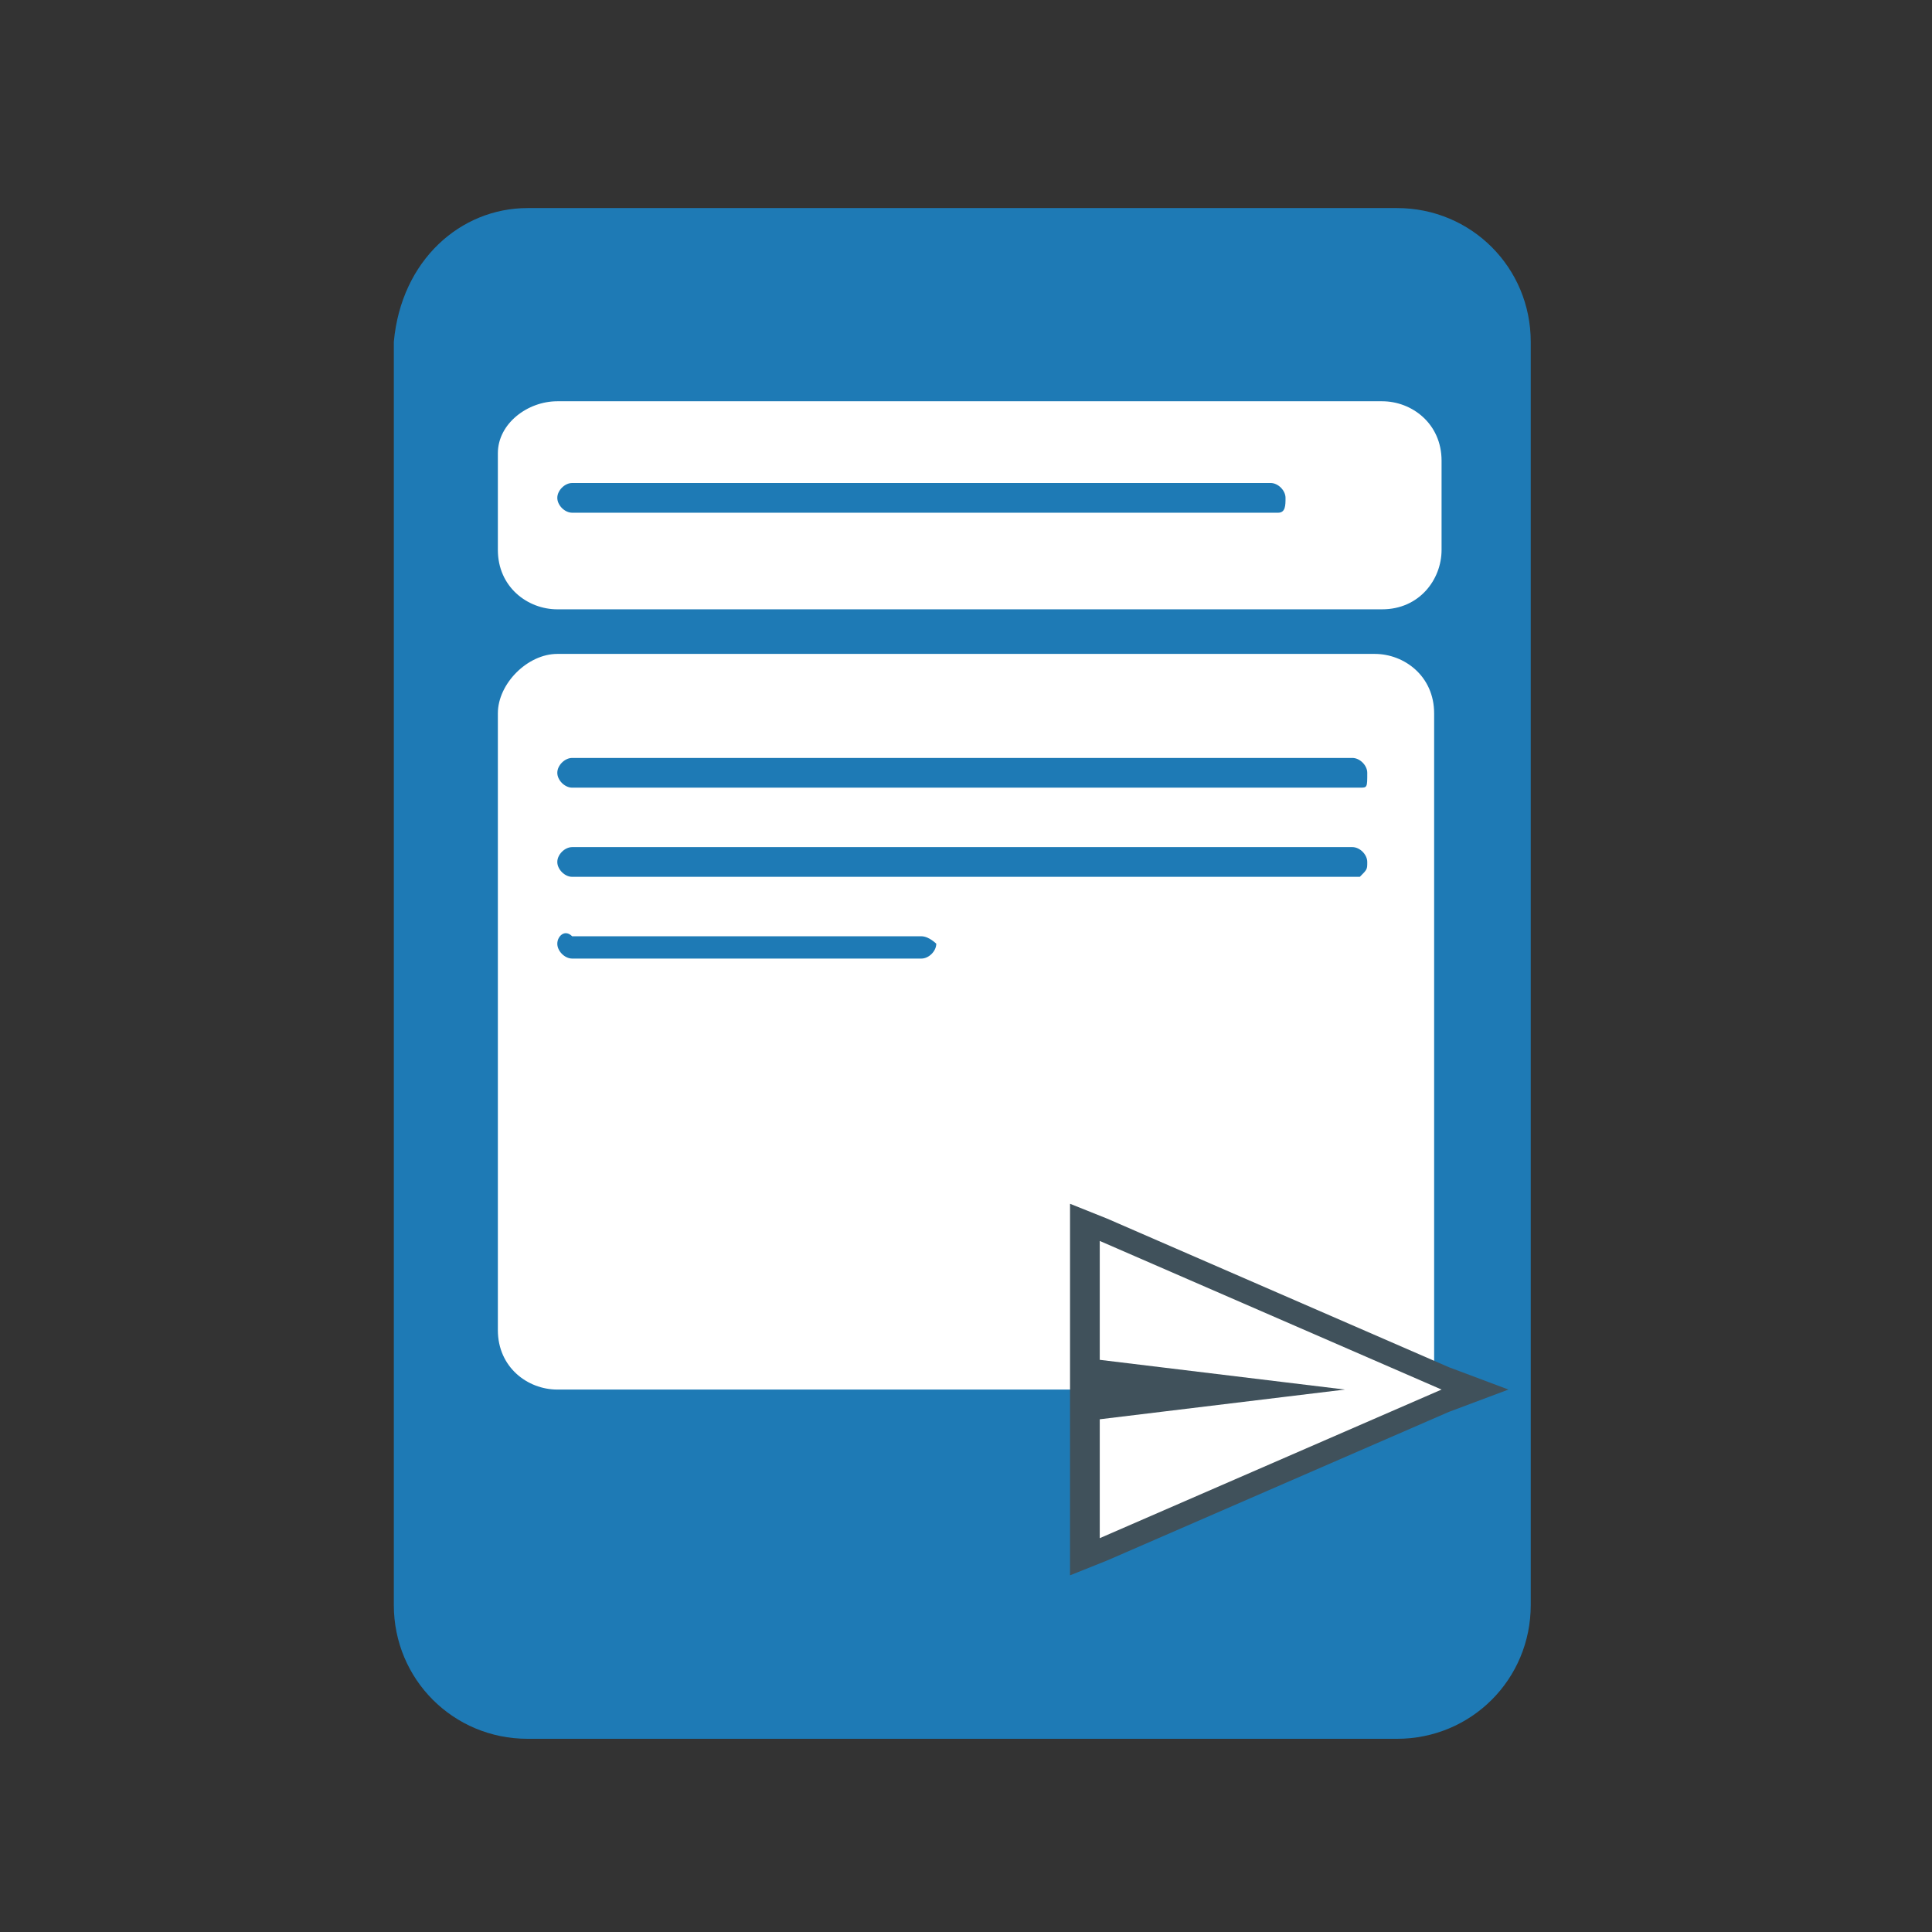 <?xml version="1.0" encoding="utf-8"?>
<!-- Generator: Adobe Illustrator 23.1.0, SVG Export Plug-In . SVG Version: 6.00 Build 0)  -->
<svg version="1.1" id="Layer_1" xmlns="http://www.w3.org/2000/svg" xmlns:xlink="http://www.w3.org/1999/xlink" x="0px" y="0px"
	 viewBox="0 0 26 26" style="enable-background:new 0 0 26 26;" xml:space="preserve">
<rect x="0" y="0" width="26" height="26" fill="#333333" stroke="none"/>
<style type="text/css">
	.st0{fill:#1E7AB5;}
	.st1{fill:#FFFFFF;}
	.st2{fill:#40515B;}
</style>
<title>Step 4 - Add a subject and message for the recipient(s)</title>
<path class="st0" d="M7.1,2.8h11.7c1,0,1.8,0.8,1.8,1.8v17c0,1-0.8,1.8-1.8,1.8H7.1c-1,0-1.8-0.8-1.8-1.8v-17
	C5.4,3.5,6.2,2.8,7.1,2.8z"/>
<path class="st1" d="M7.5,5.4h11.1c0.4,0,0.8,0.3,0.8,0.8v1.2c0,0.4-0.3,0.8-0.8,0.8H7.5c-0.4,0-0.8-0.3-0.8-0.8V6.1
	C6.7,5.7,7.1,5.4,7.5,5.4z"/>
<path class="st1" d="M7.5,8.8h11c0.4,0,0.8,0.3,0.8,0.8v9.1l0,0H7.5c-0.4,0-0.8-0.3-0.8-0.8V9.6C6.7,9.2,7.1,8.8,7.5,8.8z"/>
<path class="st0" d="M18.3,10.6H7.7c-0.1,0-0.2-0.1-0.2-0.2c0-0.1,0.1-0.2,0.2-0.2c0,0,0,0,0,0h10.5c0.1,0,0.2,0.1,0.2,0.2
	C18.4,10.6,18.4,10.6,18.3,10.6C18.3,10.6,18.3,10.6,18.3,10.6z"/>
<path class="st0" d="M18.3,11.8H7.7c-0.1,0-0.2-0.1-0.2-0.2c0-0.1,0.1-0.2,0.2-0.2h10.5c0.1,0,0.2,0.1,0.2,0.2
	C18.4,11.7,18.4,11.7,18.3,11.8z"/>
<path class="st0" d="M12.4,12.9H7.7c-0.1,0-0.2-0.1-0.2-0.2c0-0.1,0.1-0.2,0.2-0.1h4.7c0.1,0,0.2,0.1,0.2,0.1
	C12.6,12.8,12.5,12.9,12.4,12.9z"/>
<path class="st0" d="M17.2,6.9H7.7c-0.1,0-0.2-0.1-0.2-0.2c0-0.1,0.1-0.2,0.2-0.2h9.4c0.1,0,0.2,0.1,0.2,0.2
	C17.3,6.8,17.3,6.9,17.2,6.9z"/>
<polygon class="st1" points="14.6,19 16.7,18.7 14.6,18.4 14.6,16.4 19.8,18.7 14.6,20.9 "/>
<path class="st2" d="M14.8,16.7l4.6,2l-4.6,2v-1.6l3.3-0.4l-3.3-0.4L14.8,16.7 M14.4,18.8v2.4l0.5-0.2l4.6-2l0.8-0.3l-0.8-0.3
	l-4.6-2l-0.5-0.2l0,0v2.4"/>
</svg>
